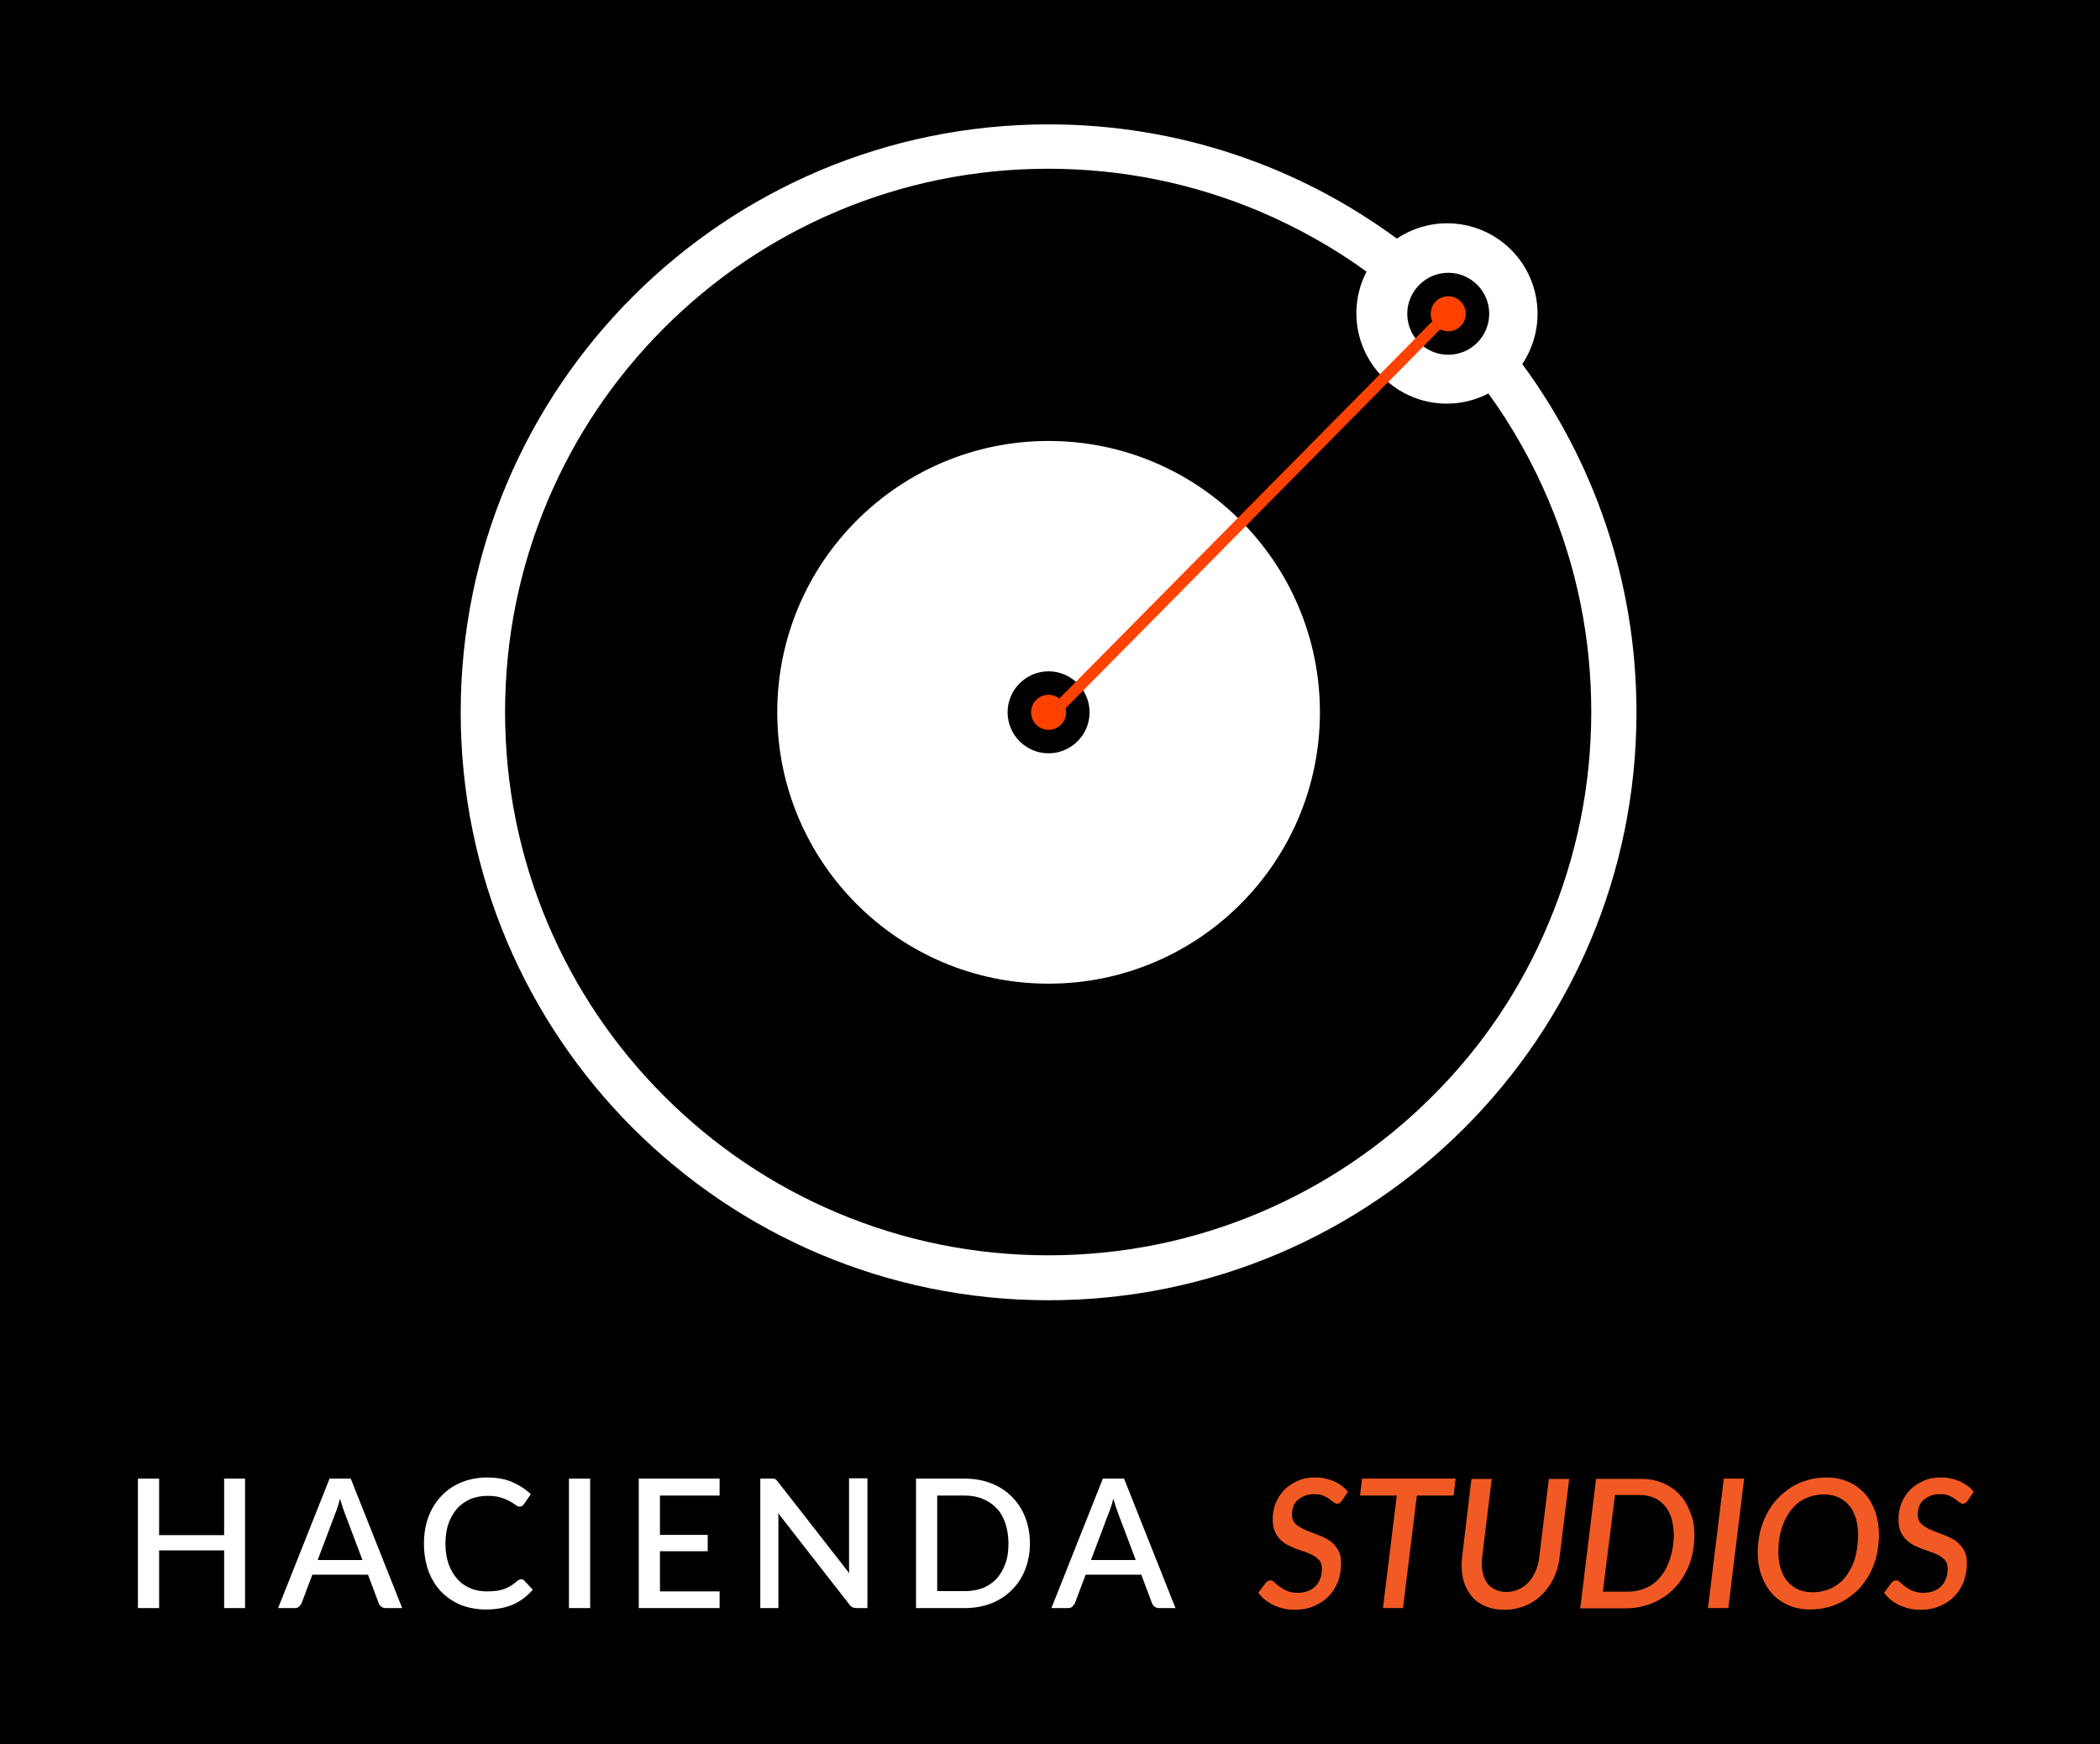 <?xml version="1.0" encoding="utf-8"?>
<!-- Generator: Adobe Illustrator 22.0.1, SVG Export Plug-In . SVG Version: 6.00 Build 0)  -->
<svg version="1.1" id="Layer_1" xmlns="http://www.w3.org/2000/svg" xmlns:xlink="http://www.w3.org/1999/xlink" x="0px" y="0px"
	 viewBox="0 0 743 617" style="enable-background:new 0 0 743 617;" xml:space="preserve">
<style type="text/css">
	.st0{fill:#FFFFFF;}
	.st1{fill:none;stroke:#FF4200;stroke-width:4;stroke-miterlimit:10;}
	.st2{fill:#FF4200;}
	.st3{fill:#F15A24;}
</style>
<g>
	<rect width="743" height="617"/>
	<g>
		<path class="st0" d="M371,156c-53,0-96,43-96,96s43,96,96,96s96-43,96-96S424,156,371,156z M371,266.5c-8,0-14.5-6.5-14.5-14.5
			c0-8,6.5-14.5,14.5-14.5s14.5,6.5,14.5,14.5C385.5,260,379,266.5,371,266.5z"/>
		<path class="st0" d="M538.6,128.8c3.4-5.1,5.4-11.2,5.4-17.8c0-17.7-14.3-32-32-32c-6.6,0-12.7,2-17.8,5.4
			C459.7,59,417.1,44,371,44c-114.9,0-208,93.1-208,208c0,114.9,93.1,208,208,208c114.9,0,208-93.1,208-208
			C579,205.9,564,163.3,538.6,128.8z M512.4,96.5c8,0,14.5,6.5,14.5,14.5s-6.5,14.5-14.5,14.5c-8,0-14.5-6.5-14.5-14.5
			S504.5,96.5,512.4,96.5z M506.8,387.8c-17.6,17.6-38.2,31.5-61.1,41.2c-23.7,10-48.8,15.1-74.8,15.1s-51.1-5.1-74.8-15.1
			c-22.9-9.7-43.4-23.5-61.1-41.2c-17.6-17.6-31.5-38.2-41.2-61.1c-10-23.7-15.1-48.8-15.1-74.8s5.1-51.1,15.1-74.8
			c9.7-22.9,23.5-43.4,41.2-61.1c17.6-17.6,38.2-31.5,61.1-41.2c23.7-10,48.8-15.1,74.8-15.1c25.9,0,51.1,5.1,74.8,15.1
			c13.4,5.7,26.1,12.8,37.8,21.3c-2.3,4.4-3.6,9.4-3.6,14.7c0,17.7,14.3,32,32,32c5.3,0,10.3-1.3,14.7-3.6
			c8.5,11.7,15.6,24.4,21.3,37.8c10,23.7,15.1,48.8,15.1,74.8c0,25.9-5.1,51.1-15.1,74.8C538.3,349.6,524.5,370.2,506.8,387.8z"/>
		<line class="st1" x1="513.1" y1="110.1" x2="371.9" y2="252.9"/>
		<circle class="st2" cx="371" cy="252" r="6.2"/>
		<circle class="st2" cx="512.4" cy="111" r="6.2"/>
	</g>
	<g>
		<g>
			<path class="st0" d="M86.7,523.1v45.8h-7.4v-20.4h-23v20.4h-7.5v-45.8h7.5v20h23v-20H86.7z"/>
			<path class="st0" d="M142.3,568.9h-5.8c-0.7,0-1.2-0.2-1.6-0.5c-0.4-0.3-0.7-0.7-0.9-1.2l-3.8-10.1h-19.7l-3.8,10.1
				c-0.2,0.4-0.5,0.8-0.9,1.2c-0.4,0.4-1,0.5-1.6,0.5h-5.8l18.2-45.8h7.5L142.3,568.9z M128.2,551.8l-6.3-16.7
				c-0.5-1.3-1-2.9-1.6-4.9c-0.2,1-0.5,1.9-0.8,2.8c-0.3,0.8-0.5,1.6-0.8,2.2l-6.3,16.7H128.2z"/>
			<path class="st0" d="M184.5,558.7c0.4,0,0.8,0.2,1,0.5l3,3.2c-1.9,2.2-4.2,4-6.9,5.2c-2.7,1.2-6,1.8-9.7,1.8
				c-3.3,0-6.4-0.6-9.1-1.7c-2.7-1.2-5-2.8-6.9-4.8c-1.9-2.1-3.4-4.5-4.4-7.4s-1.5-6-1.5-9.4s0.5-6.6,1.6-9.5
				c1.1-2.9,2.6-5.3,4.6-7.4c2-2.1,4.4-3.7,7.1-4.8s5.8-1.7,9.1-1.7c3.3,0,6.2,0.5,8.8,1.6c2.5,1.1,4.7,2.5,6.6,4.3l-2.4,3.5
				c-0.2,0.2-0.4,0.4-0.6,0.6c-0.2,0.2-0.6,0.3-1,0.3c-0.4,0-0.9-0.2-1.4-0.6s-1.2-0.8-2.1-1.3c-0.8-0.5-1.9-0.9-3.1-1.3
				c-1.3-0.4-2.8-0.6-4.7-0.6c-2.2,0-4.2,0.4-6,1.1c-1.8,0.8-3.4,1.9-4.7,3.3c-1.3,1.5-2.3,3.2-3.1,5.3c-0.7,2.1-1.1,4.5-1.1,7.2
				c0,2.7,0.4,5.1,1.1,7.2c0.8,2.1,1.8,3.9,3.1,5.3c1.3,1.5,2.9,2.6,4.7,3.3c1.8,0.8,3.7,1.1,5.8,1.1c1.3,0,2.4-0.1,3.4-0.2
				c1-0.1,1.9-0.4,2.8-0.7c0.8-0.3,1.6-0.7,2.4-1.2c0.8-0.5,1.5-1,2.2-1.7C183.6,558.9,184.1,558.7,184.5,558.7z"/>
			<path class="st0" d="M208.8,568.9h-7.5v-45.8h7.5V568.9z"/>
			<path class="st0" d="M254.6,562.9l0,6H226v-45.8h28.6v6h-21.1V543h16.9v5.8h-16.9v14.2H254.6z"/>
			<path class="st0" d="M306.9,523.1v45.8h-3.8c-0.6,0-1.1-0.1-1.5-0.3s-0.8-0.5-1.1-1l-25.2-32.3c0.1,0.6,0.1,1.2,0.1,1.8
				c0,0.6,0,1.2,0,1.7v30.1H269v-45.8h3.9c0.3,0,0.6,0,0.8,0c0.2,0,0.4,0.1,0.6,0.2c0.2,0.1,0.4,0.2,0.5,0.4
				c0.2,0.2,0.3,0.4,0.5,0.6l25.2,32.3c-0.1-0.7-0.1-1.3-0.1-1.9c0-0.6,0-1.2,0-1.8v-29.9H306.9z"/>
			<path class="st0" d="M364.4,546c0,3.4-0.6,6.5-1.7,9.3c-1.1,2.8-2.7,5.2-4.7,7.2c-2,2-4.4,3.6-7.2,4.7c-2.8,1.1-5.9,1.7-9.4,1.7
				h-17.3v-45.8h17.3c3.4,0,6.6,0.6,9.4,1.7c2.8,1.1,5.2,2.7,7.2,4.7c2,2,3.6,4.4,4.7,7.2C363.8,539.5,364.4,542.6,364.4,546z
				 M356.8,546c0-2.6-0.4-5-1.1-7.1s-1.7-3.9-3.1-5.3c-1.3-1.4-2.9-2.5-4.8-3.3c-1.9-0.8-4-1.2-6.4-1.2h-9.8v33.8h9.8
				c2.4,0,4.5-0.4,6.4-1.1c1.9-0.8,3.5-1.9,4.8-3.3s2.3-3.2,3.1-5.3S356.8,548.7,356.8,546z"/>
			<path class="st0" d="M415.9,568.9h-5.8c-0.7,0-1.2-0.2-1.6-0.5c-0.4-0.3-0.7-0.7-0.9-1.2l-3.8-10.1h-19.7l-3.8,10.1
				c-0.2,0.4-0.5,0.8-0.9,1.2c-0.4,0.4-1,0.5-1.6,0.5H372l18.2-45.8h7.5L415.9,568.9z M401.8,551.8l-6.3-16.7
				c-0.5-1.3-1-2.9-1.6-4.9c-0.2,1-0.5,1.9-0.8,2.8c-0.3,0.8-0.5,1.6-0.8,2.2l-6.3,16.7H401.8z"/>
		</g>
		<g>
			<path class="st3" d="M474.8,530.9c-0.3,0.4-0.5,0.6-0.8,0.8c-0.3,0.2-0.6,0.3-0.9,0.3c-0.4,0-0.8-0.2-1.2-0.5s-1-0.7-1.6-1.2
				s-1.4-0.8-2.2-1.2s-1.9-0.5-3.2-0.5c-1.3,0-2.4,0.2-3.3,0.6c-1,0.4-1.8,0.9-2.5,1.5c-0.7,0.6-1.2,1.4-1.5,2.3s-0.5,1.8-0.5,2.8
				c0,1,0.2,1.9,0.7,2.6c0.5,0.7,1.2,1.3,2,1.8c0.8,0.5,1.8,1,2.8,1.4c1,0.4,2.1,0.8,3.2,1.2c1.1,0.4,2.2,0.9,3.2,1.4
				c1,0.5,2,1.2,2.8,2c0.8,0.8,1.5,1.8,2,2.9c0.5,1.1,0.7,2.5,0.7,4.1c0,2.2-0.4,4.3-1.1,6.3c-0.8,2-1.8,3.7-3.3,5.2
				c-1.4,1.5-3.1,2.6-5.2,3.5c-2,0.9-4.3,1.3-6.8,1.3c-1.3,0-2.6-0.1-3.9-0.4c-1.3-0.3-2.4-0.7-3.5-1.2s-2.1-1.1-3.1-1.9
				s-1.7-1.6-2.4-2.5l2.5-3.4c0.2-0.3,0.5-0.5,0.8-0.7c0.3-0.2,0.6-0.3,1-0.3c0.5,0,0.9,0.2,1.4,0.7c0.5,0.5,1.1,1,1.8,1.5
				s1.6,1.1,2.6,1.5s2.3,0.7,3.8,0.7c1.3,0,2.5-0.2,3.6-0.6c1.1-0.4,2-1,2.7-1.7s1.3-1.6,1.7-2.7c0.4-1,0.6-2.2,0.6-3.5
				c0-1.1-0.2-2-0.7-2.7c-0.5-0.7-1.2-1.3-2-1.8c-0.8-0.5-1.7-0.9-2.8-1.3c-1-0.4-2.1-0.7-3.2-1.1c-1.1-0.4-2.1-0.9-3.2-1.4
				c-1-0.5-2-1.2-2.8-2c-0.8-0.8-1.5-1.8-2-3s-0.7-2.6-0.7-4.3c0-1.9,0.3-3.8,1-5.5c0.7-1.8,1.7-3.3,3-4.7c1.3-1.4,2.9-2.4,4.8-3.3
				s4-1.2,6.4-1.2c1.2,0,2.4,0.1,3.5,0.4c1.1,0.2,2.1,0.6,3.1,1c1,0.5,1.9,1,2.7,1.6s1.5,1.3,2.1,2.1L474.8,530.9z"/>
			<path class="st3" d="M514.3,529.1h-13l-4.9,39.8h-7.1l4.9-39.8h-13l0.7-6H515L514.3,529.1z"/>
			<path class="st3" d="M532.9,563.2c1.6,0,3-0.3,4.4-0.9c1.3-0.6,2.5-1.5,3.5-2.5c1-1.1,1.8-2.4,2.5-3.9c0.6-1.5,1.1-3.2,1.3-5
				l3.4-27.7h7.2l-3.4,27.7c-0.3,2.7-1,5.1-2.1,7.4c-1.1,2.3-2.5,4.2-4.2,5.9c-1.7,1.7-3.7,3-5.9,3.9c-2.2,0.9-4.7,1.4-7.4,1.4
				s-5-0.5-7-1.4c-2-0.9-3.7-2.2-4.9-3.9c-1.3-1.7-2.2-3.6-2.7-5.9c-0.5-2.3-0.6-4.8-0.3-7.4l3.3-27.7h7.2l-3.4,27.7
				c-0.2,1.8-0.2,3.5,0.1,5c0.3,1.5,0.8,2.8,1.5,3.9s1.7,1.9,2.9,2.5S531.4,563.2,532.9,563.2z"/>
			<path class="st3" d="M599.5,542.9c0,2.6-0.3,5-0.8,7.3c-0.6,2.3-1.3,4.4-2.4,6.3c-1,1.9-2.3,3.7-3.7,5.2s-3.1,2.9-4.9,3.9
				c-1.8,1.1-3.7,1.9-5.9,2.5s-4.3,0.9-6.7,0.9h-16l5.6-45.8h16c2.9,0,5.4,0.5,7.7,1.5c2.3,1,4.2,2.3,5.9,4.1s2.8,3.8,3.7,6.2
				C599.1,537.4,599.5,540,599.5,542.9z M592.2,543.1c0-2.2-0.3-4.1-0.8-5.9c-0.5-1.7-1.3-3.2-2.4-4.5s-2.3-2.2-3.8-2.8
				c-1.5-0.7-3.2-1-5-1h-8.8l-4.3,34.2h8.8c2.4,0,4.6-0.5,6.6-1.4c2-0.9,3.7-2.2,5.1-4c1.4-1.7,2.5-3.8,3.3-6.3
				S592.2,546.2,592.2,543.1z"/>
			<path class="st3" d="M611.5,568.9h-7.2l5.6-45.8h7.2L611.5,568.9z"/>
			<path class="st3" d="M664.8,542.9c0,2.5-0.3,5-0.8,7.3c-0.6,2.3-1.3,4.4-2.4,6.4c-1,2-2.3,3.7-3.7,5.3c-1.5,1.6-3.1,2.9-4.9,4
				s-3.8,2-5.9,2.6c-2.1,0.6-4.3,0.9-6.6,0.9c-2.9,0-5.4-0.5-7.7-1.5c-2.3-1-4.3-2.4-5.9-4.2c-1.6-1.8-2.8-3.9-3.7-6.4
				c-0.9-2.5-1.3-5.1-1.3-8c0-2.6,0.3-5,0.8-7.3c0.6-2.3,1.4-4.5,2.4-6.4c1-2,2.3-3.8,3.7-5.3s3.1-2.9,4.9-4.1s3.8-2,5.9-2.6
				c2.1-0.6,4.3-0.9,6.6-0.9c2.9,0,5.4,0.5,7.7,1.5c2.3,1,4.2,2.4,5.9,4.2c1.6,1.8,2.8,4,3.7,6.4C664.3,537.3,664.8,540,664.8,542.9
				z M657.4,543c0-2.2-0.3-4.2-0.8-5.9c-0.6-1.8-1.3-3.3-2.4-4.5c-1-1.3-2.3-2.2-3.8-2.9c-1.5-0.7-3.2-1-5-1c-2.4,0-4.6,0.5-6.6,1.4
				s-3.7,2.3-5.1,4.1c-1.4,1.8-2.5,3.9-3.3,6.4c-0.8,2.5-1.2,5.3-1.2,8.4c0,2.2,0.3,4.2,0.8,5.9c0.6,1.8,1.3,3.3,2.4,4.5
				c1,1.3,2.3,2.2,3.8,2.9c1.5,0.7,3.2,1,5.1,1c2.4,0,4.6-0.5,6.6-1.4c2-1,3.7-2.3,5.1-4.1c1.4-1.8,2.5-3.9,3.3-6.4
				C657,548.9,657.4,546.1,657.4,543z"/>
			<path class="st3" d="M696.2,530.9c-0.3,0.4-0.5,0.6-0.8,0.8c-0.3,0.2-0.6,0.3-0.9,0.3c-0.4,0-0.8-0.2-1.2-0.5s-1-0.7-1.6-1.2
				s-1.4-0.8-2.2-1.2s-1.9-0.5-3.2-0.5c-1.3,0-2.4,0.2-3.3,0.6c-1,0.4-1.8,0.9-2.5,1.5c-0.7,0.6-1.2,1.4-1.5,2.3s-0.5,1.8-0.5,2.8
				c0,1,0.2,1.9,0.7,2.6c0.5,0.7,1.2,1.3,2,1.8c0.8,0.5,1.8,1,2.8,1.4c1,0.4,2.1,0.8,3.2,1.2c1.1,0.4,2.2,0.9,3.2,1.4
				c1,0.5,2,1.2,2.8,2c0.8,0.8,1.5,1.8,2,2.9c0.5,1.1,0.7,2.5,0.7,4.1c0,2.2-0.4,4.3-1.1,6.3c-0.8,2-1.8,3.7-3.3,5.2
				c-1.4,1.5-3.1,2.6-5.2,3.5c-2,0.9-4.3,1.3-6.8,1.3c-1.3,0-2.6-0.1-3.9-0.4c-1.3-0.3-2.4-0.7-3.5-1.2s-2.1-1.1-3.1-1.9
				s-1.7-1.6-2.4-2.5l2.5-3.4c0.2-0.3,0.5-0.5,0.8-0.7c0.3-0.2,0.6-0.3,1-0.3c0.5,0,0.9,0.2,1.4,0.7c0.5,0.5,1.1,1,1.8,1.5
				s1.6,1.1,2.6,1.5s2.3,0.7,3.8,0.7c1.3,0,2.5-0.2,3.6-0.6c1.1-0.4,2-1,2.7-1.7s1.3-1.6,1.7-2.7c0.4-1,0.6-2.2,0.6-3.5
				c0-1.1-0.2-2-0.7-2.7c-0.5-0.7-1.2-1.3-2-1.8c-0.8-0.5-1.7-0.9-2.8-1.3c-1-0.4-2.1-0.7-3.2-1.1c-1.1-0.4-2.1-0.9-3.2-1.4
				c-1-0.5-2-1.2-2.8-2c-0.8-0.8-1.5-1.8-2-3s-0.7-2.6-0.7-4.3c0-1.9,0.3-3.8,1-5.5c0.7-1.8,1.7-3.3,3-4.7c1.3-1.4,2.9-2.4,4.8-3.3
				s4-1.2,6.4-1.2c1.2,0,2.4,0.1,3.5,0.4c1.1,0.2,2.1,0.6,3.1,1c1,0.5,1.9,1,2.7,1.6s1.5,1.3,2.1,2.1L696.2,530.9z"/>
		</g>
	</g>
</g>
</svg>
